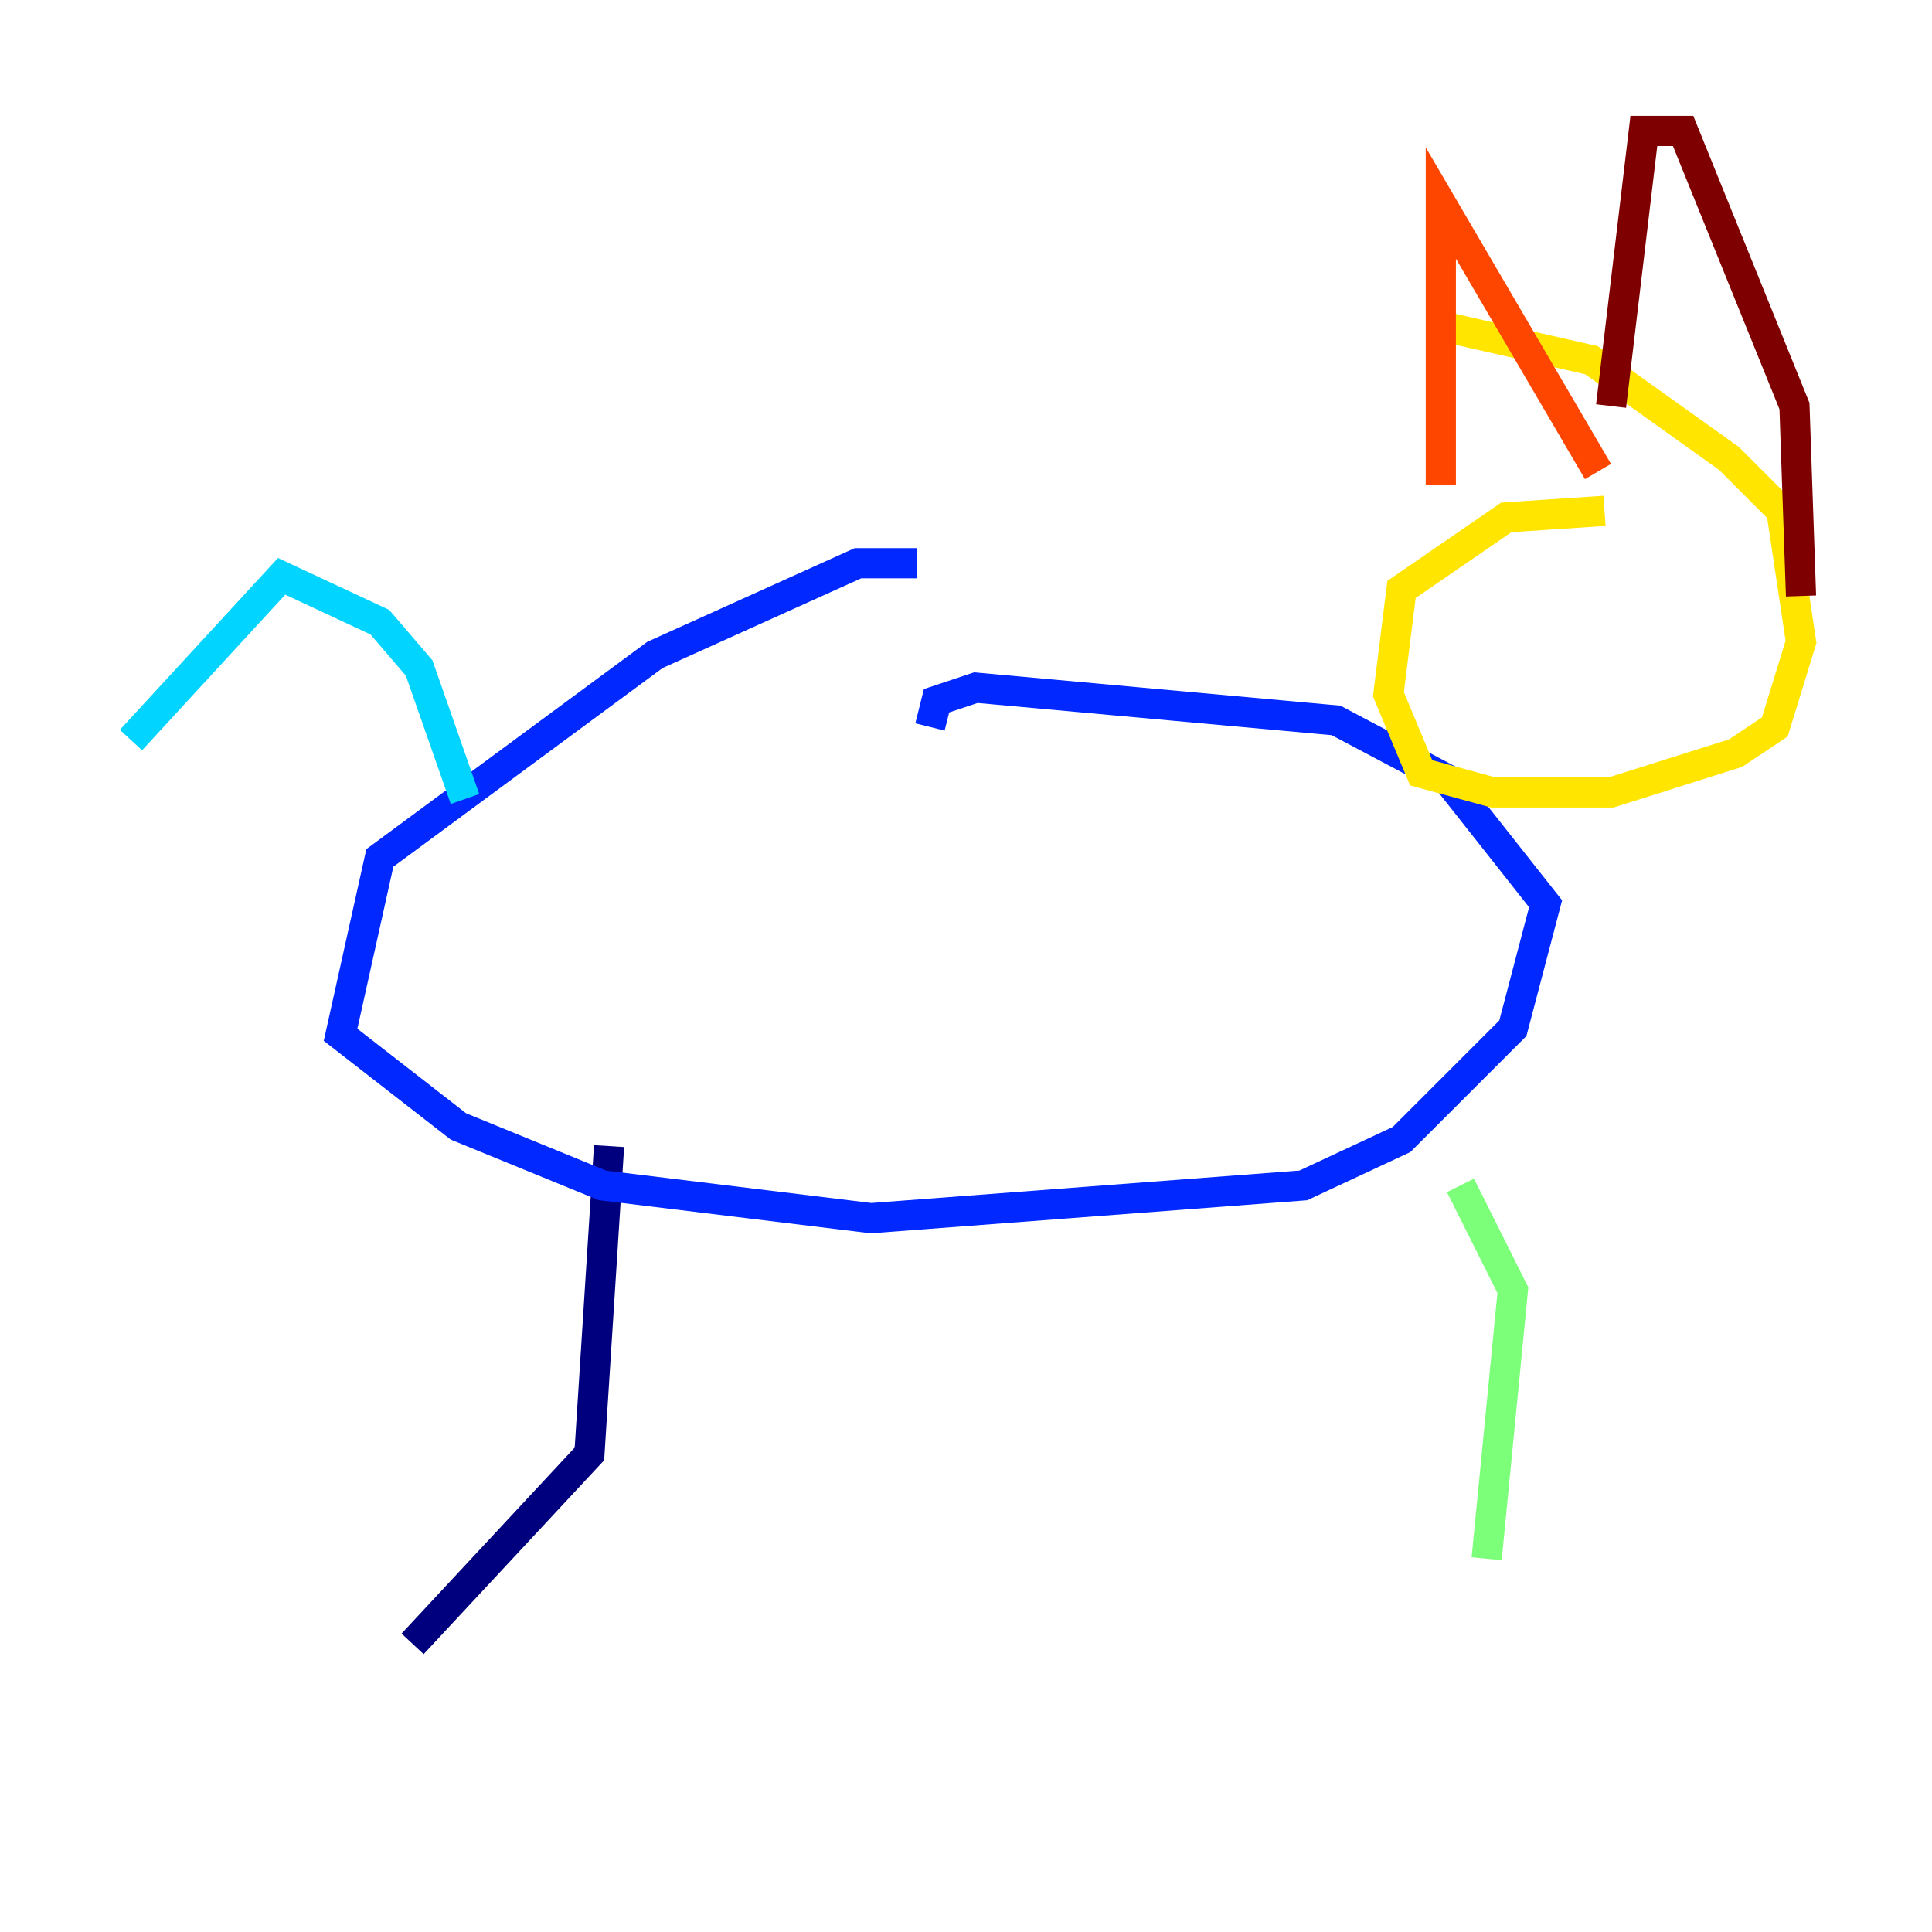 <?xml version="1.0" encoding="utf-8" ?>
<svg baseProfile="tiny" height="128" version="1.2" viewBox="0,0,128,128" width="128" xmlns="http://www.w3.org/2000/svg" xmlns:ev="http://www.w3.org/2001/xml-events" xmlns:xlink="http://www.w3.org/1999/xlink"><defs /><polyline fill="none" points="27.336,108.909 39.051,96.325 40.352,75.932" stroke="#00007f" stroke-width="2" /><polyline fill="none" points="60.746,37.315 56.841,37.315 43.39,43.39 25.166,56.841 22.563,68.556 30.373,74.63 39.919,78.536 57.709,80.705 86.346,78.536 92.854,75.498 100.231,68.122 102.4,59.878 95.891,51.634 88.515,47.729 64.651,45.559 62.047,46.427 61.614,48.163" stroke="#0028ff" stroke-width="2" /><polyline fill="none" points="30.807,52.936 27.77,44.258 25.166,41.22 18.658,38.183 8.678,49.031" stroke="#00d4ff" stroke-width="2" /><polyline fill="none" points="96.759,78.536 100.231,85.478 98.495,103.268" stroke="#7cff79" stroke-width="2" /><polyline fill="none" points="106.305,33.844 99.797,34.278 92.854,39.051 91.986,45.993 94.156,51.2 98.929,52.502 106.739,52.502 114.983,49.898 117.586,48.163 119.322,42.522 118.02,33.844 114.549,30.373 105.437,23.864 95.891,21.695" stroke="#ffe500" stroke-width="2" /><polyline fill="none" points="95.458,32.108 95.458,13.451 105.871,31.241" stroke="#ff4600" stroke-width="2" /><polyline fill="none" points="106.739,26.902 108.909,8.678 111.512,8.678 118.888,26.902 119.322,39.485" stroke="#7f0000" stroke-width="2" /></svg>